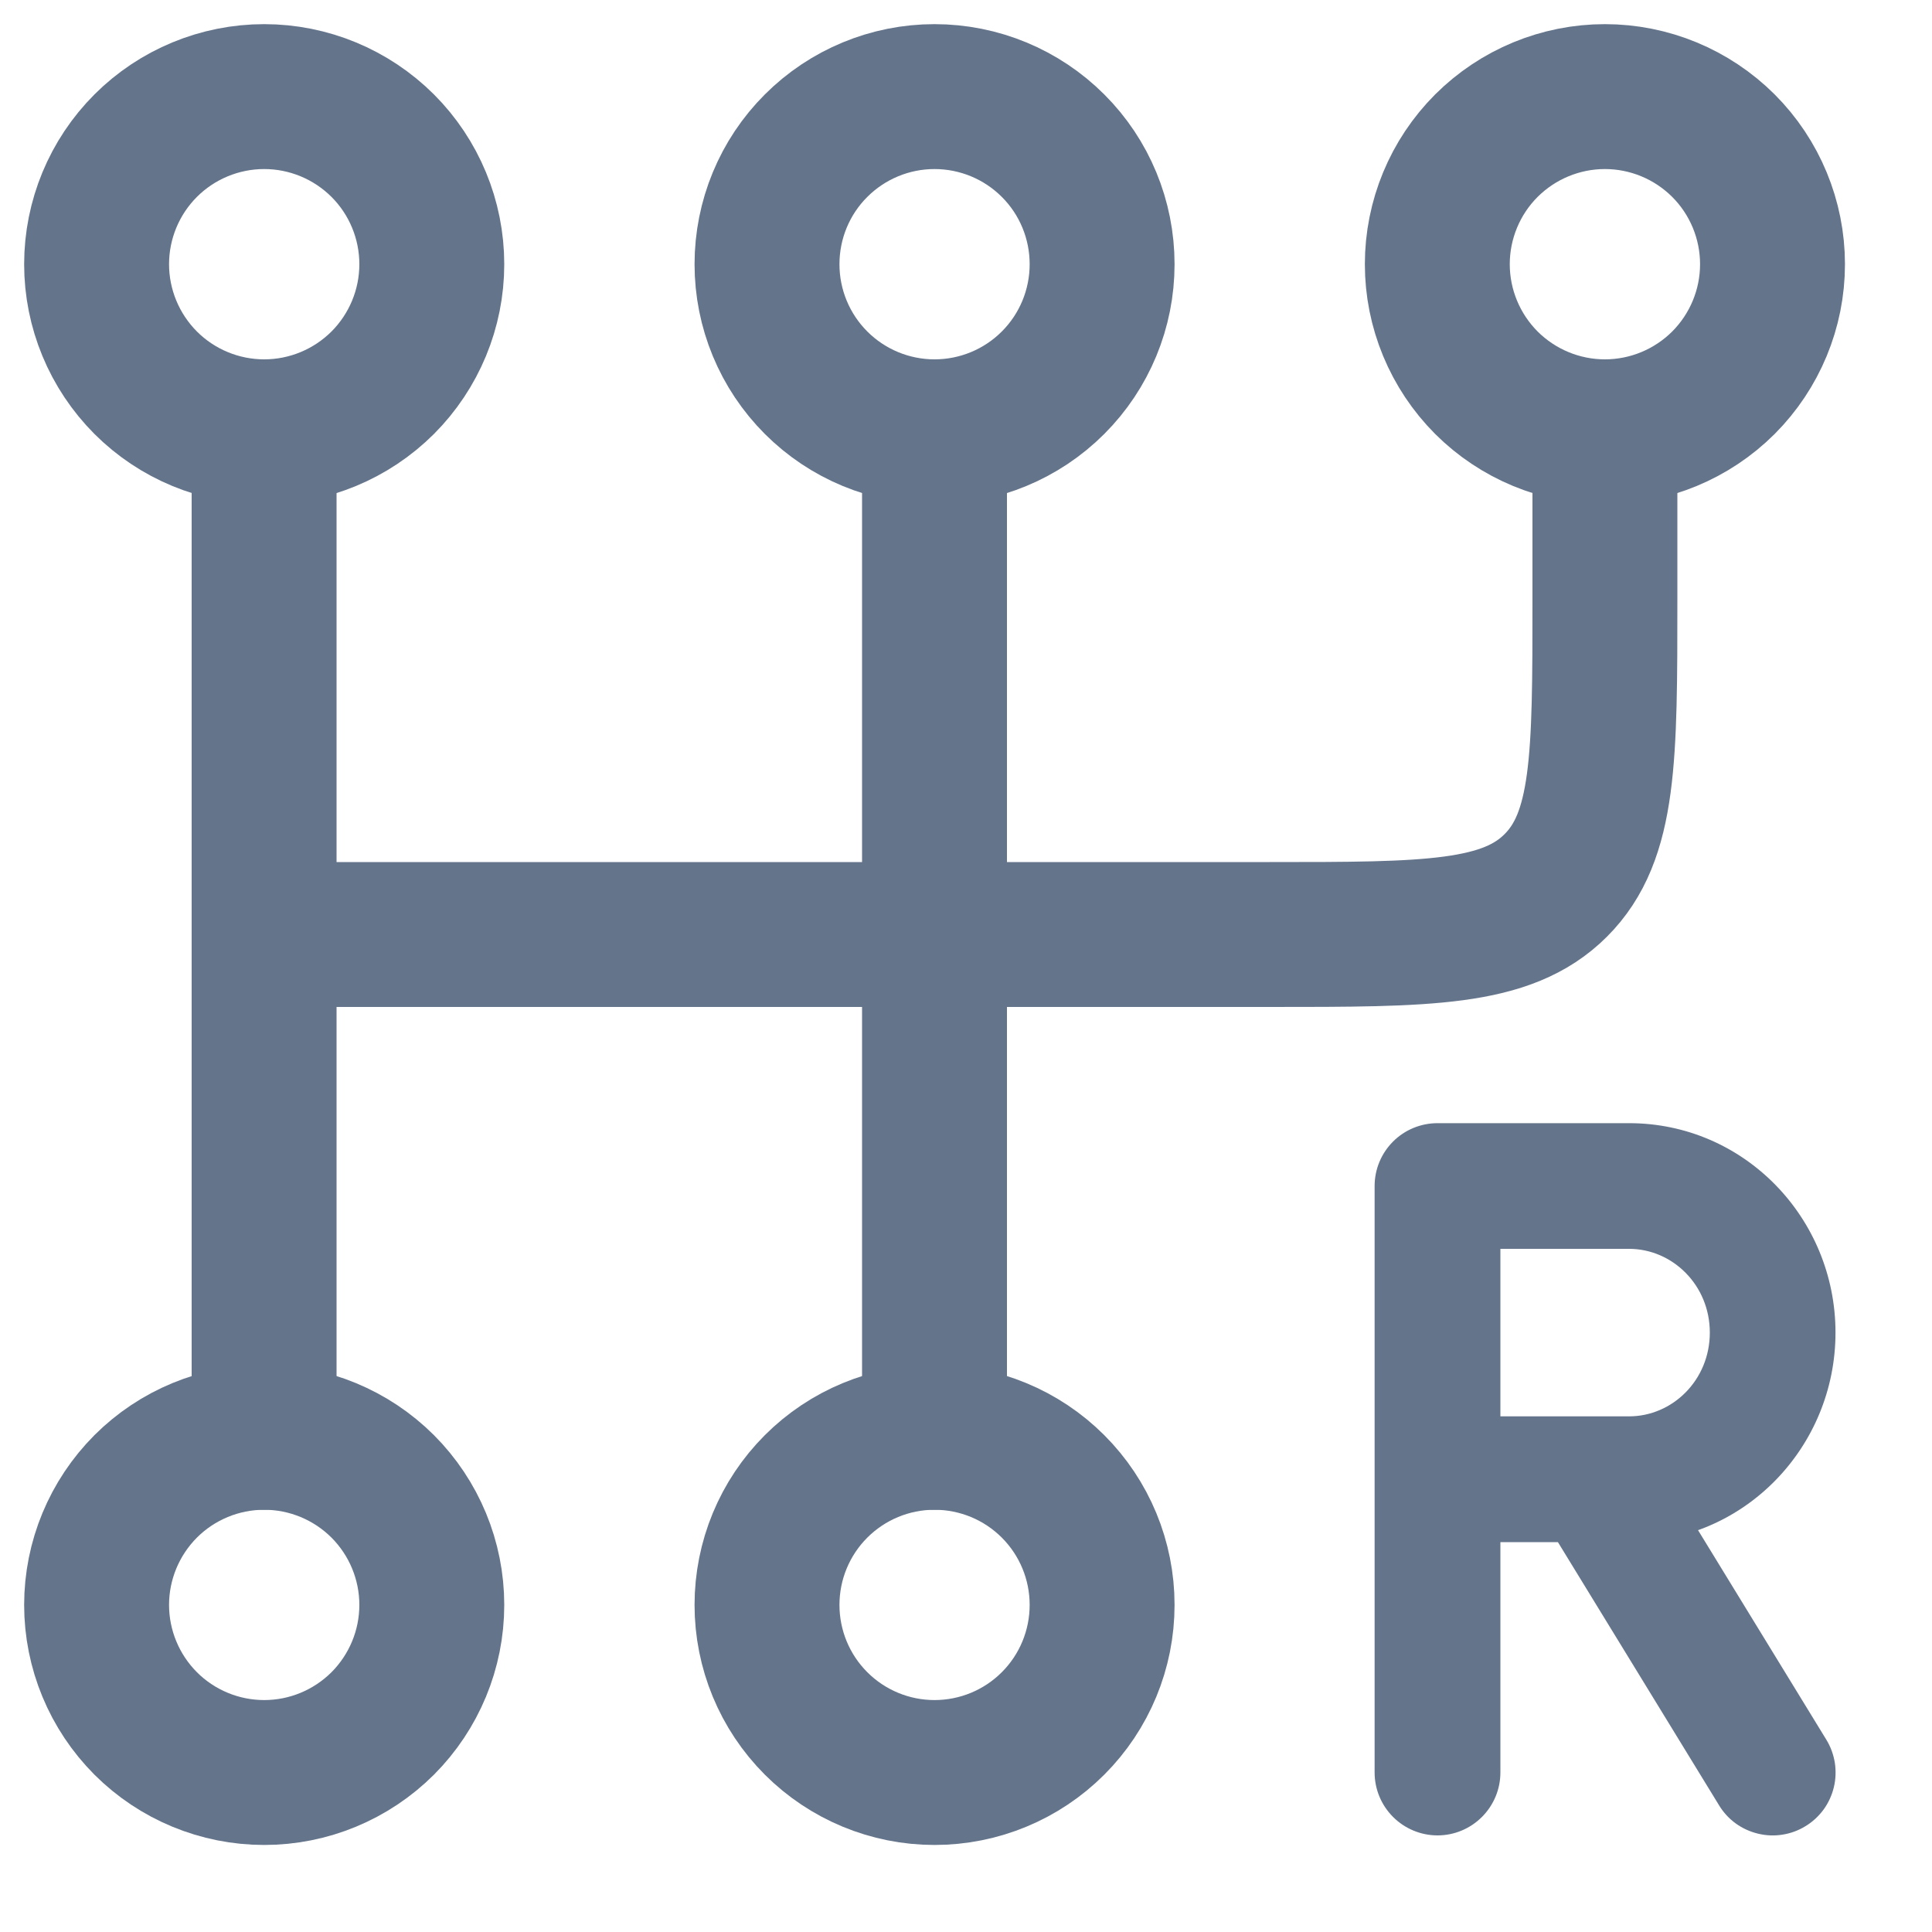 <svg width="20" height="20" viewBox="0 0 20 20" fill="none" xmlns="http://www.w3.org/2000/svg">
<path d="M4.47 2.735C4.47 3.195 4.287 3.636 3.962 3.962C3.636 4.287 3.195 4.47 2.735 4.47C2.275 4.47 1.833 4.287 1.508 3.962C1.183 3.636 1 3.195 1 2.735C1 2.275 1.183 1.833 1.508 1.508C1.833 1.183 2.275 1 2.735 1C3.195 1 3.636 1.183 3.962 1.508C4.287 1.833 4.47 2.275 4.47 2.735ZM4.47 16.614C4.47 17.074 4.287 17.515 3.962 17.841C3.636 18.166 3.195 18.349 2.735 18.349C2.275 18.349 1.833 18.166 1.508 17.841C1.183 17.515 1 17.074 1 16.614C1 16.154 1.183 15.713 1.508 15.387C1.833 15.062 2.275 14.879 2.735 14.879C3.195 14.879 3.636 15.062 3.962 15.387C4.287 15.713 4.47 16.154 4.47 16.614ZM11.409 16.614C11.409 17.074 11.227 17.515 10.901 17.841C10.576 18.166 10.135 18.349 9.674 18.349C9.214 18.349 8.773 18.166 8.448 17.841C8.122 17.515 7.94 17.074 7.94 16.614C7.94 16.154 8.122 15.713 8.448 15.387C8.773 15.062 9.214 14.879 9.674 14.879C10.135 14.879 10.576 15.062 10.901 15.387C11.227 15.713 11.409 16.154 11.409 16.614ZM11.409 2.735C11.409 3.195 11.227 3.636 10.901 3.962C10.576 4.287 10.135 4.47 9.674 4.47C9.214 4.47 8.773 4.287 8.448 3.962C8.122 3.636 7.94 3.195 7.94 2.735C7.94 2.275 8.122 1.833 8.448 1.508C8.773 1.183 9.214 1 9.674 1C10.135 1 10.576 1.183 10.901 1.508C11.227 1.833 11.409 2.275 11.409 2.735ZM18.349 2.735C18.349 3.195 18.166 3.636 17.841 3.962C17.515 4.287 17.074 4.47 16.614 4.47C16.154 4.47 15.713 4.287 15.387 3.962C15.062 3.636 14.879 3.195 14.879 2.735C14.879 2.275 15.062 1.833 15.387 1.508C15.713 1.183 16.154 1 16.614 1C17.074 1 17.515 1.183 17.841 1.508C18.166 1.833 18.349 2.275 18.349 2.735Z" stroke="#64748B" stroke-width="1.5"/>
<path d="M2.734 4.47V14.879M9.674 4.47V14.879M16.614 4.47V6.205C16.614 7.841 16.614 8.658 16.105 9.166C15.597 9.674 14.78 9.674 13.144 9.674H2.734" stroke="#64748B" stroke-width="1.5" stroke-linecap="round"/>
<path d="M14.881 12.277V11.627C14.709 11.627 14.543 11.695 14.421 11.817C14.299 11.939 14.23 12.104 14.23 12.277H14.881ZM14.23 18.349C14.23 18.522 14.299 18.687 14.421 18.809C14.543 18.931 14.709 19 14.881 19C15.054 19 15.219 18.931 15.341 18.809C15.463 18.687 15.532 18.522 15.532 18.349H14.23ZM17.796 18.689C17.84 18.762 17.899 18.826 17.968 18.876C18.037 18.926 18.116 18.962 18.199 18.982C18.282 19.002 18.368 19.006 18.453 18.992C18.537 18.979 18.618 18.949 18.691 18.904C18.764 18.86 18.827 18.801 18.878 18.732C18.928 18.663 18.964 18.584 18.984 18.501C19.004 18.418 19.007 18.332 18.994 18.247C18.98 18.163 18.951 18.082 18.906 18.009L17.796 18.689ZM14.881 12.928H16.864V11.627H14.881V12.928ZM15.532 15.313V12.277H14.23V15.313H15.532ZM17.7 13.795C17.7 14.287 17.313 14.662 16.864 14.662V15.964C18.057 15.964 19.001 14.98 19.001 13.795H17.7ZM16.864 12.928C17.313 12.928 17.7 13.303 17.7 13.795H19.001C19.001 12.61 18.057 11.627 16.864 11.627V12.928ZM16.864 14.662H16.492V15.964H16.864V14.662ZM16.492 14.662H14.881V15.964H16.492V14.662ZM15.937 15.653L17.796 18.689L18.906 18.009L17.047 14.973L15.937 15.653ZM14.23 15.313V18.349H15.532V15.313H14.23Z" fill="#64748B"/>
</svg>
